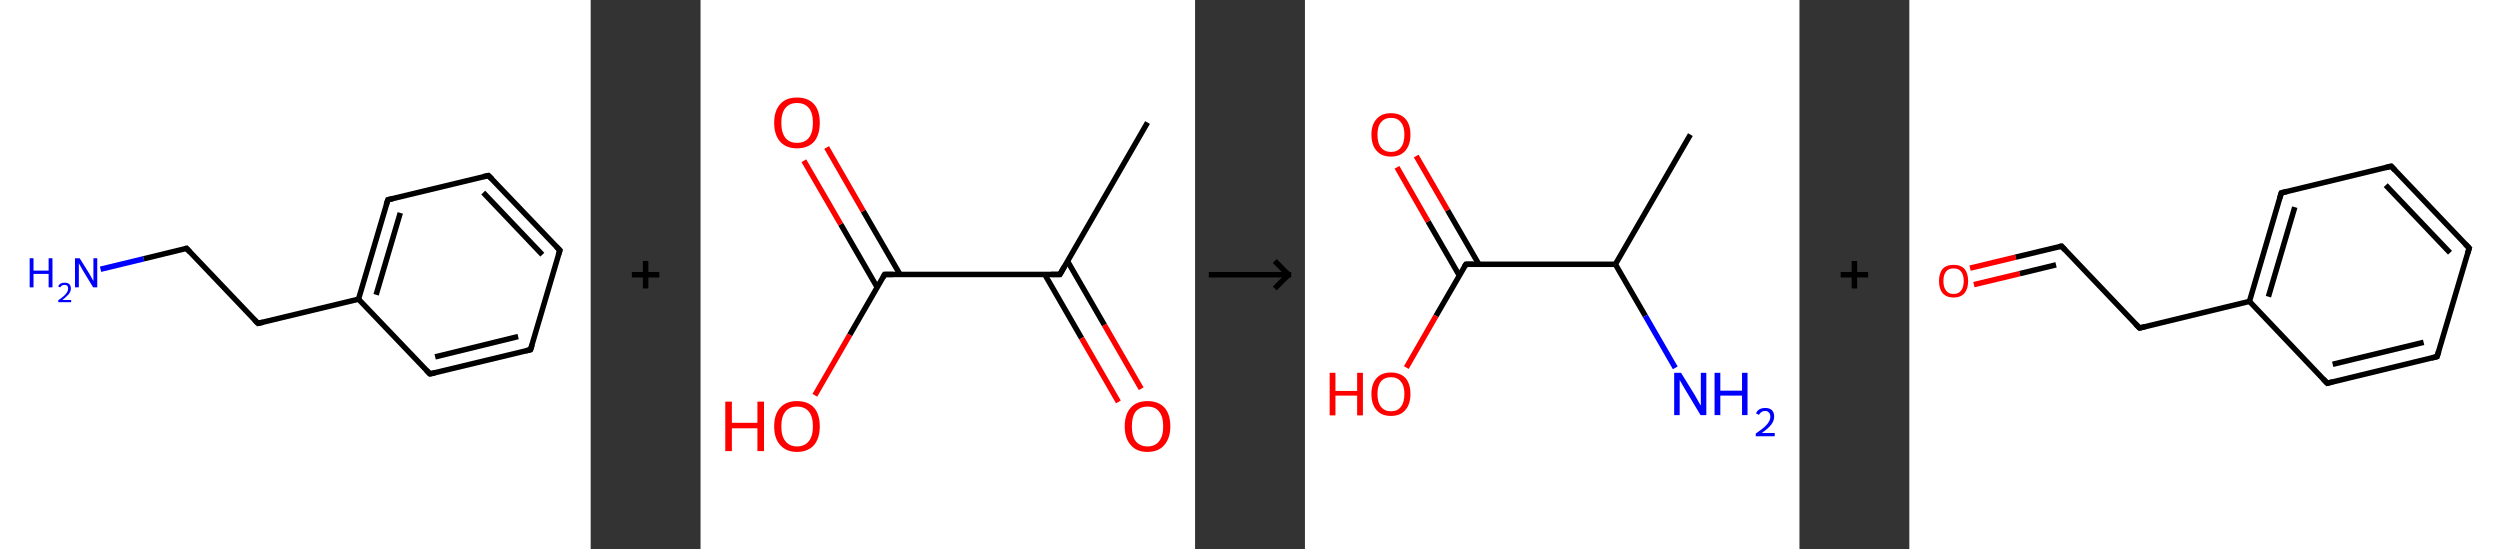 <?xml version='1.0' encoding='ASCII' standalone='yes'?>
<svg xmlns="http://www.w3.org/2000/svg" xmlns:xlink="http://www.w3.org/1999/xlink" version="1.1" width="910.0px" viewBox="0 0 910.0 200.0" height="200.0px">
  <rect x="0" y="0" width="910.0" height="200.0" fill="#333333" stroke="none"/>
  <g>
    <g transform="translate(0, 0) scale(1 1) "><!-- END OF HEADER -->
<rect style="opacity:1.0;fill:#FFFFFF;stroke:none" width="215.0" height="200.0" x="0.0" y="0.0"> </rect>
<path class="bond-0 atom-0 atom-1" d="M 36.6,98.0 L 52.3,94.2" style="fill:none;fill-rule:evenodd;stroke:#0000FF;stroke-width:2.0px;stroke-linecap:butt;stroke-linejoin:miter;stroke-opacity:1"/>
<path class="bond-0 atom-0 atom-1" d="M 52.3,94.2 L 67.9,90.4" style="fill:none;fill-rule:evenodd;stroke:#000000;stroke-width:2.0px;stroke-linecap:butt;stroke-linejoin:miter;stroke-opacity:1"/>
<path class="bond-1 atom-1 atom-2" d="M 67.9,90.4 L 93.9,117.7" style="fill:none;fill-rule:evenodd;stroke:#000000;stroke-width:2.0px;stroke-linecap:butt;stroke-linejoin:miter;stroke-opacity:1"/>
<path class="bond-2 atom-2 atom-3" d="M 93.9,117.7 L 130.5,108.9" style="fill:none;fill-rule:evenodd;stroke:#000000;stroke-width:2.0px;stroke-linecap:butt;stroke-linejoin:miter;stroke-opacity:1"/>
<path class="bond-3 atom-3 atom-4" d="M 130.5,108.9 L 141.2,72.7" style="fill:none;fill-rule:evenodd;stroke:#000000;stroke-width:2.0px;stroke-linecap:butt;stroke-linejoin:miter;stroke-opacity:1"/>
<path class="bond-3 atom-3 atom-4" d="M 136.9,107.3 L 145.7,77.5" style="fill:none;fill-rule:evenodd;stroke:#000000;stroke-width:2.0px;stroke-linecap:butt;stroke-linejoin:miter;stroke-opacity:1"/>
<path class="bond-4 atom-4 atom-5" d="M 141.2,72.7 L 177.8,63.9" style="fill:none;fill-rule:evenodd;stroke:#000000;stroke-width:2.0px;stroke-linecap:butt;stroke-linejoin:miter;stroke-opacity:1"/>
<path class="bond-5 atom-5 atom-6" d="M 177.8,63.9 L 203.8,91.1" style="fill:none;fill-rule:evenodd;stroke:#000000;stroke-width:2.0px;stroke-linecap:butt;stroke-linejoin:miter;stroke-opacity:1"/>
<path class="bond-5 atom-5 atom-6" d="M 175.9,70.1 L 197.4,92.7" style="fill:none;fill-rule:evenodd;stroke:#000000;stroke-width:2.0px;stroke-linecap:butt;stroke-linejoin:miter;stroke-opacity:1"/>
<path class="bond-6 atom-6 atom-7" d="M 203.8,91.1 L 193.1,127.3" style="fill:none;fill-rule:evenodd;stroke:#000000;stroke-width:2.0px;stroke-linecap:butt;stroke-linejoin:miter;stroke-opacity:1"/>
<path class="bond-7 atom-7 atom-8" d="M 193.1,127.3 L 156.5,136.1" style="fill:none;fill-rule:evenodd;stroke:#000000;stroke-width:2.0px;stroke-linecap:butt;stroke-linejoin:miter;stroke-opacity:1"/>
<path class="bond-7 atom-7 atom-8" d="M 188.6,122.5 L 158.4,129.9" style="fill:none;fill-rule:evenodd;stroke:#000000;stroke-width:2.0px;stroke-linecap:butt;stroke-linejoin:miter;stroke-opacity:1"/>
<path class="bond-8 atom-8 atom-3" d="M 156.5,136.1 L 130.5,108.9" style="fill:none;fill-rule:evenodd;stroke:#000000;stroke-width:2.0px;stroke-linecap:butt;stroke-linejoin:miter;stroke-opacity:1"/>
<path d="M 67.2,90.6 L 67.9,90.4 L 69.2,91.8" style="fill:none;stroke:#000000;stroke-width:2.0px;stroke-linecap:butt;stroke-linejoin:miter;stroke-opacity:1;"/>
<path d="M 92.6,116.4 L 93.9,117.7 L 95.8,117.3" style="fill:none;stroke:#000000;stroke-width:2.0px;stroke-linecap:butt;stroke-linejoin:miter;stroke-opacity:1;"/>
<path d="M 140.6,74.5 L 141.2,72.7 L 143.0,72.3" style="fill:none;stroke:#000000;stroke-width:2.0px;stroke-linecap:butt;stroke-linejoin:miter;stroke-opacity:1;"/>
<path d="M 175.9,64.3 L 177.8,63.9 L 179.1,65.2" style="fill:none;stroke:#000000;stroke-width:2.0px;stroke-linecap:butt;stroke-linejoin:miter;stroke-opacity:1;"/>
<path d="M 202.5,89.8 L 203.8,91.1 L 203.2,92.9" style="fill:none;stroke:#000000;stroke-width:2.0px;stroke-linecap:butt;stroke-linejoin:miter;stroke-opacity:1;"/>
<path d="M 193.7,125.5 L 193.1,127.3 L 191.3,127.7" style="fill:none;stroke:#000000;stroke-width:2.0px;stroke-linecap:butt;stroke-linejoin:miter;stroke-opacity:1;"/>
<path d="M 158.3,135.7 L 156.5,136.1 L 155.2,134.8" style="fill:none;stroke:#000000;stroke-width:2.0px;stroke-linecap:butt;stroke-linejoin:miter;stroke-opacity:1;"/>
<path class="atom-0" d="M 10.8 94.0 L 12.2 94.0 L 12.2 98.5 L 17.7 98.5 L 17.7 94.0 L 19.1 94.0 L 19.1 104.6 L 17.7 104.6 L 17.7 99.7 L 12.2 99.7 L 12.2 104.6 L 10.8 104.6 L 10.8 94.0 " fill="#0000FF"/>
<path class="atom-0" d="M 21.2 104.3 Q 21.4 103.6, 22.1 103.2 Q 22.7 102.9, 23.5 102.9 Q 24.6 102.9, 25.2 103.4 Q 25.8 104.0, 25.8 105.0 Q 25.8 106.1, 25.0 107.1 Q 24.2 108.0, 22.7 109.2 L 25.9 109.2 L 25.9 110.0 L 21.2 110.0 L 21.2 109.3 Q 22.5 108.4, 23.3 107.7 Q 24.0 107.0, 24.4 106.4 Q 24.8 105.7, 24.8 105.1 Q 24.8 104.4, 24.5 104.0 Q 24.1 103.7, 23.5 103.7 Q 23.0 103.7, 22.6 103.9 Q 22.2 104.1, 21.9 104.6 L 21.2 104.3 " fill="#0000FF"/>
<path class="atom-0" d="M 29.0 94.0 L 32.5 99.6 Q 32.8 100.2, 33.4 101.2 Q 33.9 102.2, 34.0 102.3 L 34.0 94.0 L 35.4 94.0 L 35.4 104.6 L 33.9 104.6 L 30.2 98.5 Q 29.7 97.7, 29.3 96.9 Q 28.8 96.1, 28.7 95.8 L 28.7 104.6 L 27.3 104.6 L 27.3 94.0 L 29.0 94.0 " fill="#0000FF"/>
</g>
    <g transform="translate(215.0, 0) scale(1 1) "><line x1="15" y1="100" x2="25" y2="100" style="stroke:rgb(0,0,0);stroke-width:2"/>
  <line x1="20" y1="95" x2="20" y2="105" style="stroke:rgb(0,0,0);stroke-width:2"/>
</g>
    <g transform="translate(255.0, 0) scale(1 1) "><!-- END OF HEADER -->
<rect style="opacity:1.0;fill:#FFFFFF;stroke:none" width="180.0" height="200.0" x="0.0" y="0.0"> </rect>
<path class="bond-0 atom-0 atom-1" d="M 162.7,44.6 L 130.8,99.9" style="fill:none;fill-rule:evenodd;stroke:#000000;stroke-width:2.0px;stroke-linecap:butt;stroke-linejoin:miter;stroke-opacity:1"/>
<path class="bond-1 atom-1 atom-2" d="M 125.3,99.9 L 138.7,123.1" style="fill:none;fill-rule:evenodd;stroke:#000000;stroke-width:2.0px;stroke-linecap:butt;stroke-linejoin:miter;stroke-opacity:1"/>
<path class="bond-1 atom-1 atom-2" d="M 138.7,123.1 L 152.1,146.3" style="fill:none;fill-rule:evenodd;stroke:#FF0000;stroke-width:2.0px;stroke-linecap:butt;stroke-linejoin:miter;stroke-opacity:1"/>
<path class="bond-1 atom-1 atom-2" d="M 133.6,95.1 L 147.0,118.3" style="fill:none;fill-rule:evenodd;stroke:#000000;stroke-width:2.0px;stroke-linecap:butt;stroke-linejoin:miter;stroke-opacity:1"/>
<path class="bond-1 atom-1 atom-2" d="M 147.0,118.3 L 160.4,141.5" style="fill:none;fill-rule:evenodd;stroke:#FF0000;stroke-width:2.0px;stroke-linecap:butt;stroke-linejoin:miter;stroke-opacity:1"/>
<path class="bond-2 atom-1 atom-3" d="M 130.8,99.9 L 67.0,99.9" style="fill:none;fill-rule:evenodd;stroke:#000000;stroke-width:2.0px;stroke-linecap:butt;stroke-linejoin:miter;stroke-opacity:1"/>
<path class="bond-3 atom-3 atom-4" d="M 72.6,99.9 L 59.2,76.8" style="fill:none;fill-rule:evenodd;stroke:#000000;stroke-width:2.0px;stroke-linecap:butt;stroke-linejoin:miter;stroke-opacity:1"/>
<path class="bond-3 atom-3 atom-4" d="M 59.2,76.8 L 45.9,53.7" style="fill:none;fill-rule:evenodd;stroke:#FF0000;stroke-width:2.0px;stroke-linecap:butt;stroke-linejoin:miter;stroke-opacity:1"/>
<path class="bond-3 atom-3 atom-4" d="M 64.3,104.6 L 51.0,81.6" style="fill:none;fill-rule:evenodd;stroke:#000000;stroke-width:2.0px;stroke-linecap:butt;stroke-linejoin:miter;stroke-opacity:1"/>
<path class="bond-3 atom-3 atom-4" d="M 51.0,81.6 L 37.6,58.5" style="fill:none;fill-rule:evenodd;stroke:#FF0000;stroke-width:2.0px;stroke-linecap:butt;stroke-linejoin:miter;stroke-opacity:1"/>
<path class="bond-4 atom-3 atom-5" d="M 67.0,99.9 L 54.3,121.9" style="fill:none;fill-rule:evenodd;stroke:#000000;stroke-width:2.0px;stroke-linecap:butt;stroke-linejoin:miter;stroke-opacity:1"/>
<path class="bond-4 atom-3 atom-5" d="M 54.3,121.9 L 41.6,143.9" style="fill:none;fill-rule:evenodd;stroke:#FF0000;stroke-width:2.0px;stroke-linecap:butt;stroke-linejoin:miter;stroke-opacity:1"/>
<path d="M 132.4,97.1 L 130.8,99.9 L 127.6,99.9" style="fill:none;stroke:#000000;stroke-width:2.0px;stroke-linecap:butt;stroke-linejoin:miter;stroke-opacity:1;"/>
<path d="M 70.2,99.9 L 67.0,99.9 L 66.4,101.0" style="fill:none;stroke:#000000;stroke-width:2.0px;stroke-linecap:butt;stroke-linejoin:miter;stroke-opacity:1;"/>
<path class="atom-2" d="M 154.4 155.2 Q 154.4 150.8, 156.6 148.4 Q 158.7 146.0, 162.7 146.0 Q 166.7 146.0, 168.9 148.4 Q 171.0 150.8, 171.0 155.2 Q 171.0 159.5, 168.8 162.0 Q 166.7 164.5, 162.7 164.5 Q 158.7 164.5, 156.6 162.0 Q 154.4 159.6, 154.4 155.2 M 162.7 162.5 Q 165.5 162.5, 166.9 160.6 Q 168.4 158.8, 168.4 155.2 Q 168.4 151.6, 166.9 149.8 Q 165.5 148.0, 162.7 148.0 Q 160.0 148.0, 158.4 149.8 Q 157.0 151.6, 157.0 155.2 Q 157.0 158.8, 158.4 160.6 Q 160.0 162.5, 162.7 162.5 " fill="#FF0000"/>
<path class="atom-4" d="M 26.8 44.7 Q 26.8 40.3, 29.0 37.9 Q 31.1 35.5, 35.1 35.5 Q 39.1 35.5, 41.3 37.9 Q 43.4 40.3, 43.4 44.7 Q 43.4 49.1, 41.3 51.6 Q 39.1 54.0, 35.1 54.0 Q 31.2 54.0, 29.0 51.6 Q 26.8 49.1, 26.8 44.7 M 35.1 52.0 Q 37.9 52.0, 39.4 50.2 Q 40.9 48.3, 40.9 44.7 Q 40.9 41.1, 39.4 39.3 Q 37.9 37.5, 35.1 37.5 Q 32.4 37.5, 30.9 39.3 Q 29.4 41.1, 29.4 44.7 Q 29.4 48.3, 30.9 50.2 Q 32.4 52.0, 35.1 52.0 " fill="#FF0000"/>
<path class="atom-5" d="M 9.0 146.2 L 11.4 146.2 L 11.4 153.9 L 20.7 153.9 L 20.7 146.2 L 23.1 146.2 L 23.1 164.2 L 20.7 164.2 L 20.7 155.9 L 11.4 155.9 L 11.4 164.2 L 9.0 164.2 L 9.0 146.2 " fill="#FF0000"/>
<path class="atom-5" d="M 26.8 155.2 Q 26.8 150.8, 29.0 148.4 Q 31.1 146.0, 35.1 146.0 Q 39.1 146.0, 41.3 148.4 Q 43.4 150.8, 43.4 155.2 Q 43.4 159.5, 41.3 162.0 Q 39.1 164.5, 35.1 164.5 Q 31.2 164.5, 29.0 162.0 Q 26.8 159.6, 26.8 155.2 M 35.1 162.5 Q 37.9 162.5, 39.4 160.6 Q 40.9 158.8, 40.9 155.2 Q 40.9 151.6, 39.4 149.8 Q 37.9 148.0, 35.1 148.0 Q 32.4 148.0, 30.9 149.8 Q 29.4 151.6, 29.4 155.2 Q 29.4 158.8, 30.9 160.6 Q 32.4 162.5, 35.1 162.5 " fill="#FF0000"/>
</g>
    <g transform="translate(435.0, 0) scale(1 1) "><line x1="5" y1="100" x2="35" y2="100" style="stroke:rgb(0,0,0);stroke-width:2"/>
  <line x1="34" y1="100" x2="29" y2="95" style="stroke:rgb(0,0,0);stroke-width:2"/>
  <line x1="34" y1="100" x2="29" y2="105" style="stroke:rgb(0,0,0);stroke-width:2"/>
</g>
    <g transform="translate(475.0, 0) scale(1 1) "><!-- END OF HEADER -->
<rect style="opacity:1.0;fill:#FFFFFF;stroke:none" width="180.0" height="200.0" x="0.0" y="0.0"> </rect>
<path class="bond-0 atom-0 atom-1" d="M 140.3,49.0 L 113.0,96.2" style="fill:none;fill-rule:evenodd;stroke:#000000;stroke-width:2.0px;stroke-linecap:butt;stroke-linejoin:miter;stroke-opacity:1"/>
<path class="bond-1 atom-1 atom-2" d="M 113.0,96.2 L 123.9,115.0" style="fill:none;fill-rule:evenodd;stroke:#000000;stroke-width:2.0px;stroke-linecap:butt;stroke-linejoin:miter;stroke-opacity:1"/>
<path class="bond-1 atom-1 atom-2" d="M 123.9,115.0 L 134.8,133.9" style="fill:none;fill-rule:evenodd;stroke:#0000FF;stroke-width:2.0px;stroke-linecap:butt;stroke-linejoin:miter;stroke-opacity:1"/>
<path class="bond-2 atom-1 atom-3" d="M 113.0,96.2 L 58.6,96.2" style="fill:none;fill-rule:evenodd;stroke:#000000;stroke-width:2.0px;stroke-linecap:butt;stroke-linejoin:miter;stroke-opacity:1"/>
<path class="bond-3 atom-3 atom-4" d="M 63.3,96.2 L 51.9,76.5" style="fill:none;fill-rule:evenodd;stroke:#000000;stroke-width:2.0px;stroke-linecap:butt;stroke-linejoin:miter;stroke-opacity:1"/>
<path class="bond-3 atom-3 atom-4" d="M 51.9,76.5 L 40.5,56.8" style="fill:none;fill-rule:evenodd;stroke:#FF0000;stroke-width:2.0px;stroke-linecap:butt;stroke-linejoin:miter;stroke-opacity:1"/>
<path class="bond-3 atom-3 atom-4" d="M 56.2,100.3 L 44.8,80.6" style="fill:none;fill-rule:evenodd;stroke:#000000;stroke-width:2.0px;stroke-linecap:butt;stroke-linejoin:miter;stroke-opacity:1"/>
<path class="bond-3 atom-3 atom-4" d="M 44.8,80.6 L 33.5,60.9" style="fill:none;fill-rule:evenodd;stroke:#FF0000;stroke-width:2.0px;stroke-linecap:butt;stroke-linejoin:miter;stroke-opacity:1"/>
<path class="bond-4 atom-3 atom-5" d="M 58.6,96.2 L 47.7,115.0" style="fill:none;fill-rule:evenodd;stroke:#000000;stroke-width:2.0px;stroke-linecap:butt;stroke-linejoin:miter;stroke-opacity:1"/>
<path class="bond-4 atom-3 atom-5" d="M 47.7,115.0 L 36.9,133.8" style="fill:none;fill-rule:evenodd;stroke:#FF0000;stroke-width:2.0px;stroke-linecap:butt;stroke-linejoin:miter;stroke-opacity:1"/>
<path d="M 61.3,96.2 L 58.6,96.2 L 58.0,97.1" style="fill:none;stroke:#000000;stroke-width:2.0px;stroke-linecap:butt;stroke-linejoin:miter;stroke-opacity:1;"/>
<path class="atom-2" d="M 136.9 135.7 L 141.9 143.8 Q 142.4 144.6, 143.2 146.1 Q 144.0 147.6, 144.1 147.6 L 144.1 135.7 L 146.1 135.7 L 146.1 151.1 L 144.0 151.1 L 138.6 142.1 Q 138.0 141.1, 137.3 139.9 Q 136.6 138.7, 136.4 138.3 L 136.4 151.1 L 134.4 151.1 L 134.4 135.7 L 136.9 135.7 " fill="#0000FF"/>
<path class="atom-2" d="M 149.1 135.7 L 151.2 135.7 L 151.2 142.2 L 159.1 142.2 L 159.1 135.7 L 161.1 135.7 L 161.1 151.1 L 159.1 151.1 L 159.1 144.0 L 151.2 144.0 L 151.2 151.1 L 149.1 151.1 L 149.1 135.7 " fill="#0000FF"/>
<path class="atom-2" d="M 164.2 150.5 Q 164.5 149.6, 165.4 149.0 Q 166.3 148.5, 167.6 148.5 Q 169.1 148.5, 170.0 149.3 Q 170.8 150.2, 170.8 151.6 Q 170.8 153.2, 169.7 154.6 Q 168.6 156.0, 166.3 157.6 L 171.0 157.6 L 171.0 158.8 L 164.1 158.8 L 164.1 157.8 Q 166.0 156.5, 167.2 155.5 Q 168.3 154.5, 168.8 153.6 Q 169.4 152.7, 169.4 151.7 Q 169.4 150.7, 168.9 150.2 Q 168.4 149.6, 167.6 149.6 Q 166.7 149.6, 166.2 150.0 Q 165.6 150.3, 165.3 151.0 L 164.2 150.5 " fill="#0000FF"/>
<path class="atom-4" d="M 24.2 49.0 Q 24.2 45.3, 26.1 43.3 Q 27.9 41.2, 31.3 41.2 Q 34.7 41.2, 36.6 43.3 Q 38.4 45.3, 38.4 49.0 Q 38.4 52.8, 36.5 54.9 Q 34.7 57.0, 31.3 57.0 Q 27.9 57.0, 26.1 54.9 Q 24.2 52.8, 24.2 49.0 M 31.3 55.3 Q 33.7 55.3, 34.9 53.7 Q 36.2 52.1, 36.2 49.0 Q 36.2 46.0, 34.9 44.5 Q 33.7 42.9, 31.3 42.9 Q 29.0 42.9, 27.7 44.5 Q 26.4 46.0, 26.4 49.0 Q 26.4 52.2, 27.7 53.7 Q 29.0 55.3, 31.3 55.3 " fill="#FF0000"/>
<path class="atom-5" d="M 9.0 135.7 L 11.1 135.7 L 11.1 142.3 L 19.0 142.3 L 19.0 135.7 L 21.1 135.7 L 21.1 151.2 L 19.0 151.2 L 19.0 144.0 L 11.1 144.0 L 11.1 151.2 L 9.0 151.2 L 9.0 135.7 " fill="#FF0000"/>
<path class="atom-5" d="M 24.2 143.4 Q 24.2 139.7, 26.1 137.6 Q 27.9 135.6, 31.3 135.6 Q 34.7 135.6, 36.6 137.6 Q 38.4 139.7, 38.4 143.4 Q 38.4 147.2, 36.5 149.3 Q 34.7 151.4, 31.3 151.4 Q 27.9 151.4, 26.1 149.3 Q 24.2 147.2, 24.2 143.4 M 31.3 149.7 Q 33.7 149.7, 34.9 148.1 Q 36.2 146.5, 36.2 143.4 Q 36.2 140.4, 34.9 138.9 Q 33.7 137.3, 31.3 137.3 Q 29.0 137.3, 27.7 138.8 Q 26.4 140.4, 26.4 143.4 Q 26.4 146.5, 27.7 148.1 Q 29.0 149.7, 31.3 149.7 " fill="#FF0000"/>
</g>
    <g transform="translate(655.0, 0) scale(1 1) "><line x1="15" y1="100" x2="25" y2="100" style="stroke:rgb(0,0,0);stroke-width:2"/>
  <line x1="20" y1="95" x2="20" y2="105" style="stroke:rgb(0,0,0);stroke-width:2"/>
</g>
    <g transform="translate(695.0, 0) scale(1 1) "><!-- END OF HEADER -->
<rect style="opacity:1.0;fill:#FFFFFF;stroke:none" width="215.0" height="200.0" x="0.0" y="0.0"> </rect>
<path class="bond-0 atom-0 atom-1" d="M 22.1,97.6 L 38.7,93.6" style="fill:none;fill-rule:evenodd;stroke:#FF0000;stroke-width:2.0px;stroke-linecap:butt;stroke-linejoin:miter;stroke-opacity:1"/>
<path class="bond-0 atom-0 atom-1" d="M 38.7,93.6 L 55.4,89.6" style="fill:none;fill-rule:evenodd;stroke:#000000;stroke-width:2.0px;stroke-linecap:butt;stroke-linejoin:miter;stroke-opacity:1"/>
<path class="bond-0 atom-0 atom-1" d="M 23.5,103.6 L 40.2,99.6" style="fill:none;fill-rule:evenodd;stroke:#FF0000;stroke-width:2.0px;stroke-linecap:butt;stroke-linejoin:miter;stroke-opacity:1"/>
<path class="bond-0 atom-0 atom-1" d="M 40.2,99.6 L 53.4,96.4" style="fill:none;fill-rule:evenodd;stroke:#000000;stroke-width:2.0px;stroke-linecap:butt;stroke-linejoin:miter;stroke-opacity:1"/>
<path class="bond-1 atom-1 atom-2" d="M 55.4,89.6 L 83.8,119.4" style="fill:none;fill-rule:evenodd;stroke:#000000;stroke-width:2.0px;stroke-linecap:butt;stroke-linejoin:miter;stroke-opacity:1"/>
<path class="bond-2 atom-2 atom-3" d="M 83.8,119.4 L 123.8,109.7" style="fill:none;fill-rule:evenodd;stroke:#000000;stroke-width:2.0px;stroke-linecap:butt;stroke-linejoin:miter;stroke-opacity:1"/>
<path class="bond-3 atom-3 atom-4" d="M 123.8,109.7 L 135.4,70.2" style="fill:none;fill-rule:evenodd;stroke:#000000;stroke-width:2.0px;stroke-linecap:butt;stroke-linejoin:miter;stroke-opacity:1"/>
<path class="bond-3 atom-3 atom-4" d="M 130.7,108.0 L 140.3,75.4" style="fill:none;fill-rule:evenodd;stroke:#000000;stroke-width:2.0px;stroke-linecap:butt;stroke-linejoin:miter;stroke-opacity:1"/>
<path class="bond-4 atom-4 atom-5" d="M 135.4,70.2 L 175.4,60.5" style="fill:none;fill-rule:evenodd;stroke:#000000;stroke-width:2.0px;stroke-linecap:butt;stroke-linejoin:miter;stroke-opacity:1"/>
<path class="bond-5 atom-5 atom-6" d="M 175.4,60.5 L 203.8,90.3" style="fill:none;fill-rule:evenodd;stroke:#000000;stroke-width:2.0px;stroke-linecap:butt;stroke-linejoin:miter;stroke-opacity:1"/>
<path class="bond-5 atom-5 atom-6" d="M 173.4,67.4 L 196.8,92.0" style="fill:none;fill-rule:evenodd;stroke:#000000;stroke-width:2.0px;stroke-linecap:butt;stroke-linejoin:miter;stroke-opacity:1"/>
<path class="bond-6 atom-6 atom-7" d="M 203.8,90.3 L 192.1,129.8" style="fill:none;fill-rule:evenodd;stroke:#000000;stroke-width:2.0px;stroke-linecap:butt;stroke-linejoin:miter;stroke-opacity:1"/>
<path class="bond-7 atom-7 atom-8" d="M 192.1,129.8 L 152.1,139.5" style="fill:none;fill-rule:evenodd;stroke:#000000;stroke-width:2.0px;stroke-linecap:butt;stroke-linejoin:miter;stroke-opacity:1"/>
<path class="bond-7 atom-7 atom-8" d="M 187.2,124.6 L 154.1,132.6" style="fill:none;fill-rule:evenodd;stroke:#000000;stroke-width:2.0px;stroke-linecap:butt;stroke-linejoin:miter;stroke-opacity:1"/>
<path class="bond-8 atom-8 atom-3" d="M 152.1,139.5 L 123.8,109.7" style="fill:none;fill-rule:evenodd;stroke:#000000;stroke-width:2.0px;stroke-linecap:butt;stroke-linejoin:miter;stroke-opacity:1"/>
<path d="M 54.5,89.8 L 55.4,89.6 L 56.8,91.1" style="fill:none;stroke:#000000;stroke-width:2.0px;stroke-linecap:butt;stroke-linejoin:miter;stroke-opacity:1;"/>
<path d="M 82.3,117.9 L 83.8,119.4 L 85.8,118.9" style="fill:none;stroke:#000000;stroke-width:2.0px;stroke-linecap:butt;stroke-linejoin:miter;stroke-opacity:1;"/>
<path d="M 134.8,72.2 L 135.4,70.2 L 137.4,69.7" style="fill:none;stroke:#000000;stroke-width:2.0px;stroke-linecap:butt;stroke-linejoin:miter;stroke-opacity:1;"/>
<path d="M 173.4,61.0 L 175.4,60.5 L 176.8,62.0" style="fill:none;stroke:#000000;stroke-width:2.0px;stroke-linecap:butt;stroke-linejoin:miter;stroke-opacity:1;"/>
<path d="M 202.3,88.8 L 203.8,90.3 L 203.2,92.3" style="fill:none;stroke:#000000;stroke-width:2.0px;stroke-linecap:butt;stroke-linejoin:miter;stroke-opacity:1;"/>
<path d="M 192.7,127.8 L 192.1,129.8 L 190.1,130.3" style="fill:none;stroke:#000000;stroke-width:2.0px;stroke-linecap:butt;stroke-linejoin:miter;stroke-opacity:1;"/>
<path d="M 154.1,139.0 L 152.1,139.5 L 150.7,138.0" style="fill:none;stroke:#000000;stroke-width:2.0px;stroke-linecap:butt;stroke-linejoin:miter;stroke-opacity:1;"/>
<path class="atom-0" d="M 10.8 102.3 Q 10.8 99.5, 12.1 97.9 Q 13.5 96.4, 16.1 96.4 Q 18.7 96.4, 20.1 97.9 Q 21.4 99.5, 21.4 102.3 Q 21.4 105.1, 20.1 106.7 Q 18.7 108.3, 16.1 108.3 Q 13.5 108.3, 12.1 106.7 Q 10.8 105.1, 10.8 102.3 M 16.1 107.0 Q 17.9 107.0, 18.8 105.8 Q 19.8 104.6, 19.8 102.3 Q 19.8 100.0, 18.8 98.8 Q 17.9 97.7, 16.1 97.7 Q 14.3 97.7, 13.4 98.8 Q 12.4 100.0, 12.4 102.3 Q 12.4 104.6, 13.4 105.8 Q 14.3 107.0, 16.1 107.0 " fill="#FF0000"/>
</g>
  </g>
</svg>
